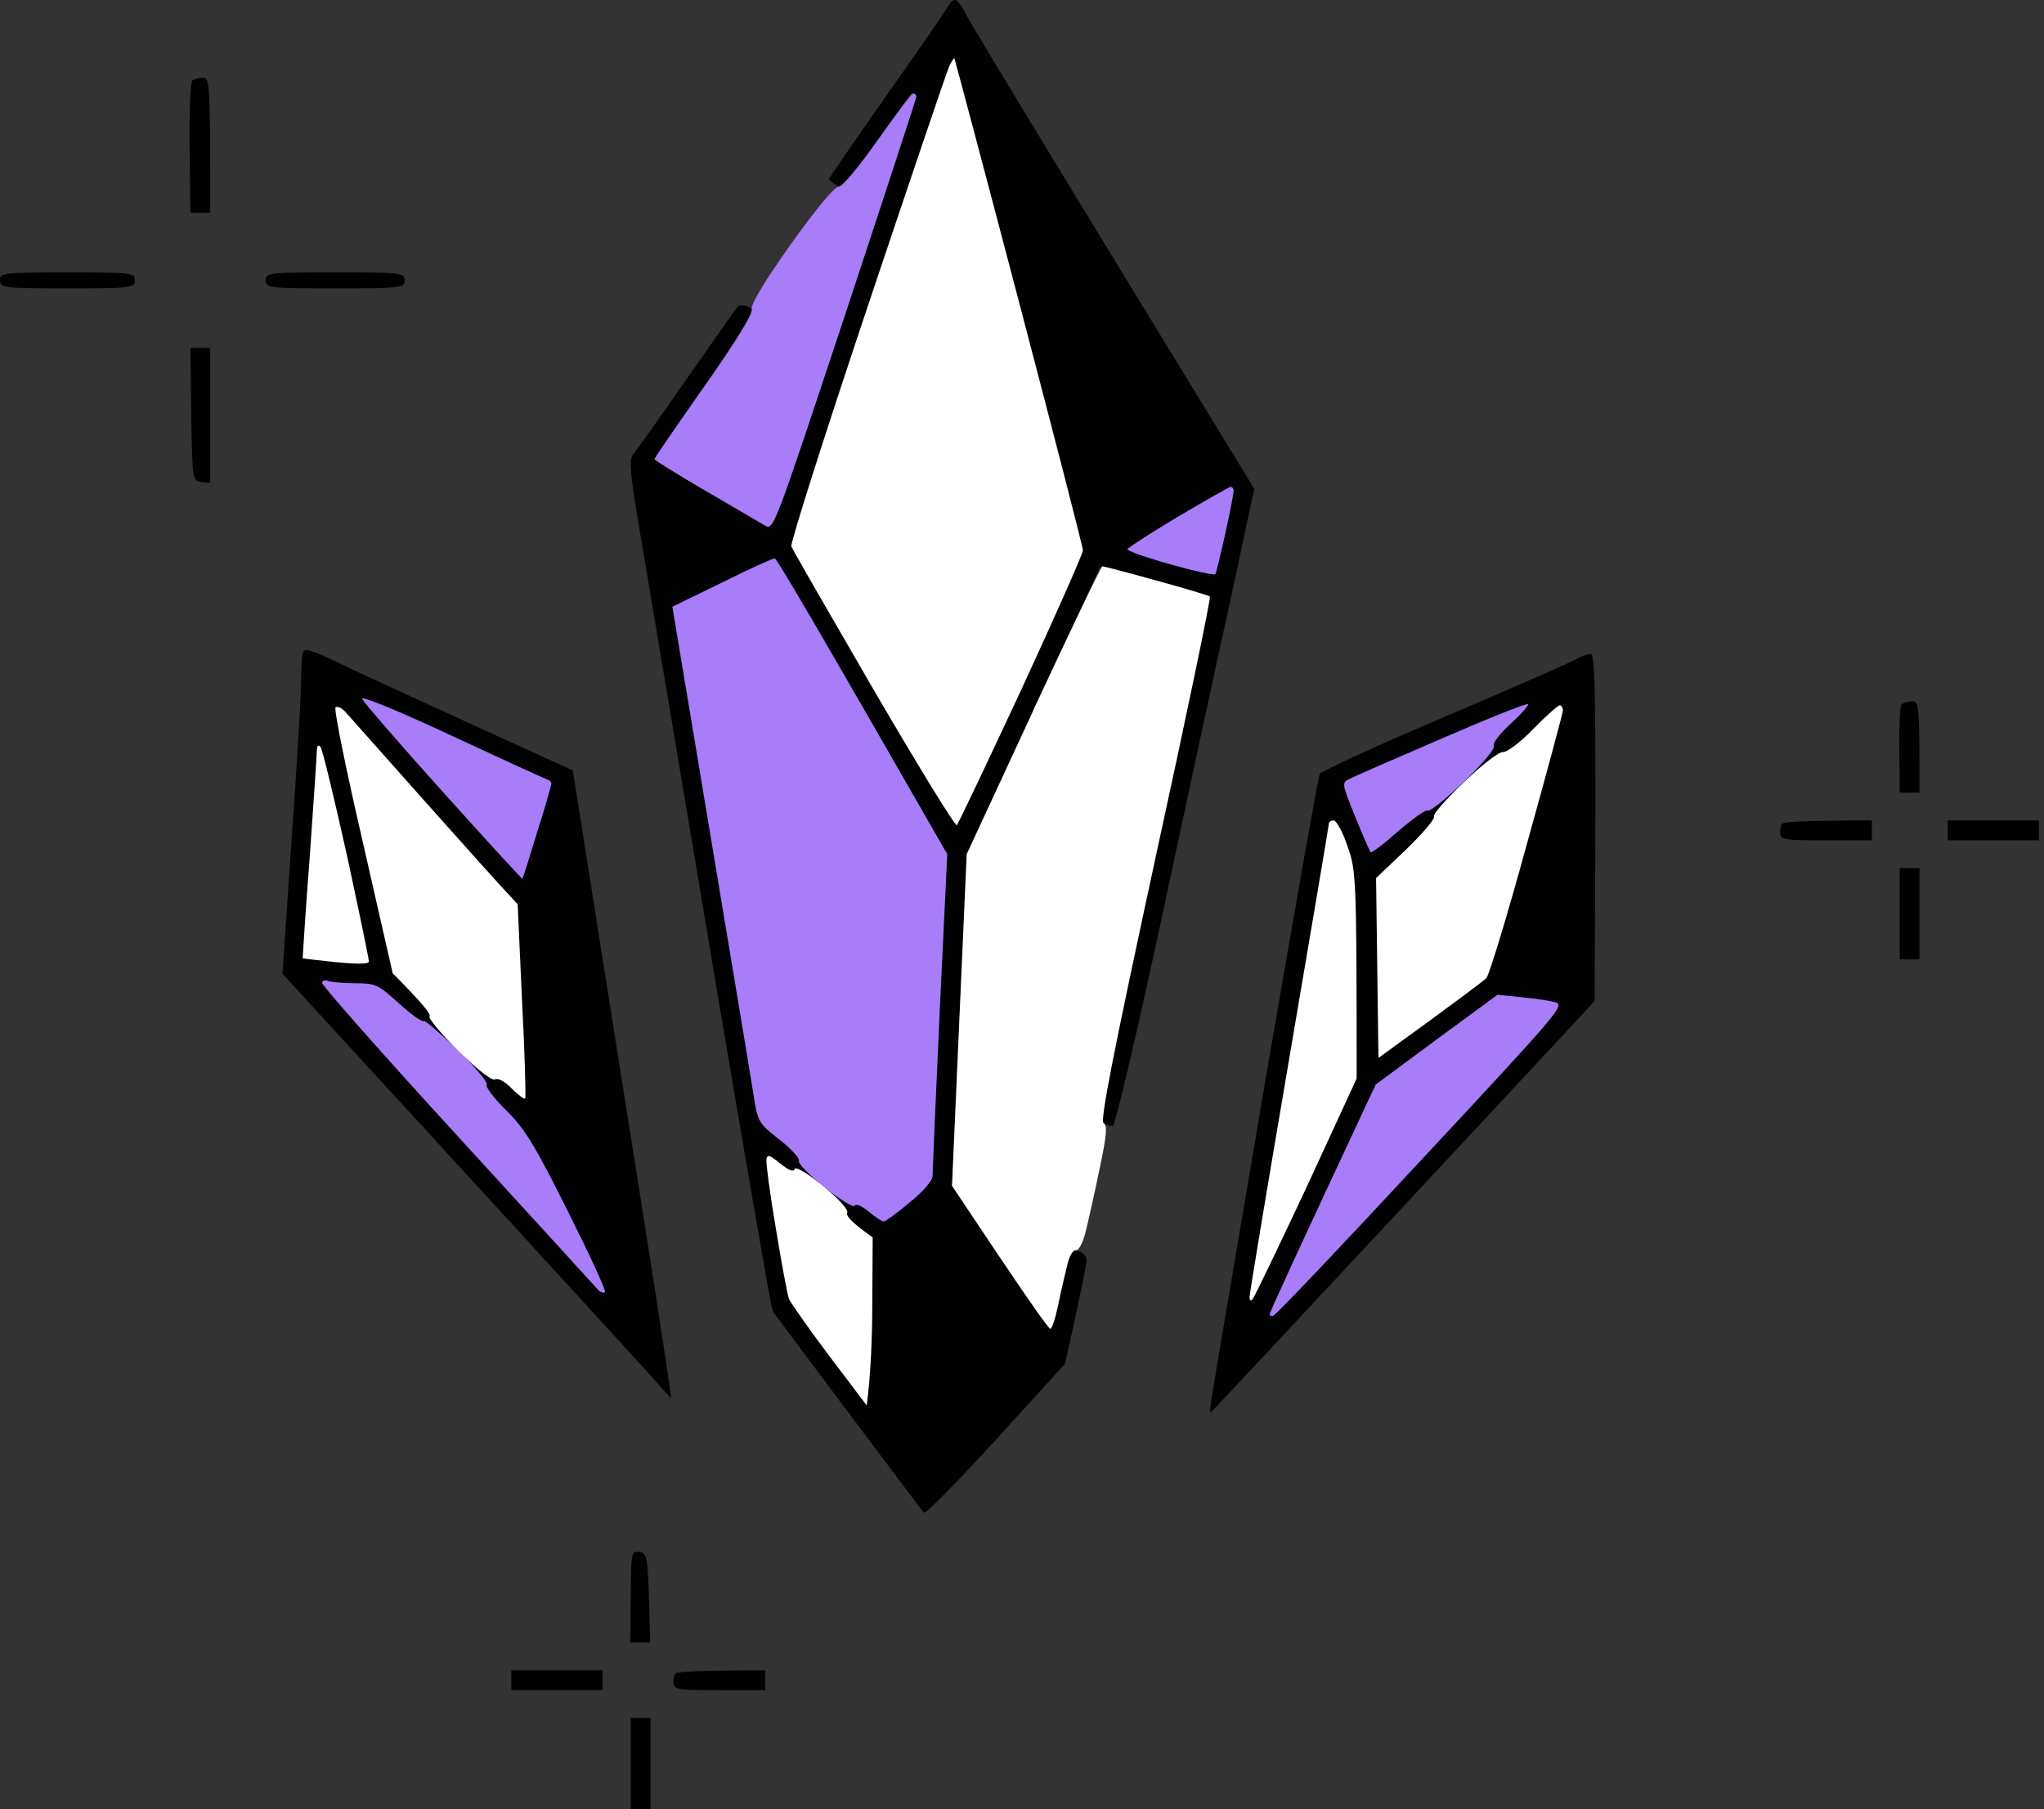 <svg width="226" height="200" viewBox="0 0 226 200" fill="none" xmlns="http://www.w3.org/2000/svg">
<rect x="0" y="0" width="226" height="200" fill="#333333" stroke="none"/>
<path d="M98.07 10.486C101.623 5.438 104.693 1.004 104.912 0.565C105.132 0.126 105.526 -0.094 105.746 0.038C105.965 0.17 106.535 1.004 106.974 1.882C107.456 2.804 114.737 14.92 138.684 54.034L137.5 59.522C136.886 62.551 135.57 68.477 134.649 72.692C133.728 76.906 130.833 90.295 128.246 102.412C125.614 114.572 123.289 124.493 123.026 124.493C122.763 124.493 122.325 124.317 122.018 124.142C121.623 123.922 122.982 116.986 127.719 94.993C131.184 79.145 133.904 66.063 133.772 65.931C133.64 65.843 130.877 65.009 127.632 64.131C124.386 63.297 121.667 62.639 121.623 62.682C121.623 62.77 118.246 69.926 106.886 94.422L105.263 131.078L110.526 138.98C113.421 143.326 115.921 146.882 116.14 146.882C116.316 146.882 116.711 145.652 117.018 144.16C117.325 142.623 117.807 140.648 118.026 139.77C118.333 138.409 118.596 138.146 119.298 138.321C119.781 138.453 120.175 138.892 120.132 139.331C120.132 139.726 119.605 142.492 117.763 150.745L110.088 159.174C105.877 163.783 102.281 167.427 102.149 167.207C101.974 167.032 98.246 162.027 93.772 156.101C89.342 150.174 85.57 145.17 85.439 144.906C85.263 144.643 82.281 127.302 78.728 106.275C75.219 85.291 71.667 64.219 70.877 59.522C69.693 52.63 69.517 50.83 69.956 50.303C70.263 49.952 72.939 46.176 75.877 41.962C78.816 37.748 81.36 34.148 81.535 33.928C81.667 33.753 82.149 33.709 82.588 33.84C82.983 33.972 83.333 34.279 83.333 34.499C83.333 34.718 80.877 38.45 77.851 42.752C74.868 47.01 72.368 50.61 72.368 50.742C72.368 50.873 74.868 52.41 77.939 54.21C81.009 56.01 83.991 57.722 84.561 58.073C85.526 58.644 85.526 58.644 93.465 34.631C97.807 21.373 101.272 10.486 101.096 10.354C100.965 10.223 100.702 10.354 100.526 10.618C100.362 10.823 98.85 12.956 97.073 15.462L96.71 15.973C93.728 20.1 93.07 20.802 92.456 20.451C92.017 20.188 91.667 19.924 91.667 19.793C91.667 19.661 94.561 15.491 98.07 10.486Z" fill="#010101"/>
<path d="M7.456 31.865C0.307 31.865 0 31.821 0 30.987C0 30.153 0.307 30.109 7.456 30.109C14.605 30.109 14.912 30.153 14.912 30.987C14.912 31.821 14.605 31.865 7.456 31.865Z" fill="#010101"/>
<path d="M215.351 92.885V91.788V90.69H225.439V92.885H215.351Z" fill="#010101"/>
<path d="M69.737 200V194.952V189.903H71.93V200H69.737Z" fill="#010101"/>
<path d="M92.675 20.671C93.114 20.671 94.868 18.563 97.017 15.534C99.035 12.681 100.789 10.354 100.965 10.354C101.184 10.354 101.316 10.486 101.316 10.705C101.316 10.881 97.763 21.724 93.421 34.85C85.526 58.644 85.526 58.644 84.561 58.073C83.991 57.722 81.008 56.01 77.938 54.21C74.868 52.41 72.368 50.873 72.368 50.742C72.368 50.61 74.868 47.01 77.851 42.752C81.403 37.704 83.245 34.675 83.114 34.192C82.982 33.665 84.517 31.119 87.412 27.036C90.131 23.217 92.237 20.671 92.675 20.671Z" fill="#A77DF9"/>
<path d="M106.886 94.422L114.254 78.53V78.486C118.333 69.75 121.754 62.595 121.886 62.595C122.017 62.595 124.736 63.297 127.85 64.175C130.964 65.009 133.64 65.843 133.771 65.931C133.903 66.063 131.184 79.145 127.719 94.993C122.982 116.898 121.622 123.922 122.017 124.142C122.456 124.405 122.368 125.503 121.578 129.19C121.052 131.78 120.35 134.897 120.043 136.126C119.736 137.399 119.254 138.277 118.947 138.19C118.64 138.146 118.245 138.848 118.026 139.726C117.807 140.648 117.324 142.623 117.017 144.16C116.71 145.653 116.315 146.882 116.14 146.882C115.921 146.882 113.421 143.326 105.263 131.078L106.886 94.422Z" fill="white"/>
<path d="M20.965 16.369C20.921 12.418 21.052 9.037 21.271 8.906C21.491 8.73 22.017 8.598 22.456 8.598C23.201 8.598 23.245 9.125 23.245 23.524H21.052L20.965 16.369Z" fill="#010101"/>
<path d="M37.061 31.865C29.692 31.865 29.386 31.821 29.386 30.987C29.386 30.153 29.692 30.109 37.061 30.109C44.429 30.109 44.736 30.153 44.736 30.987C44.736 31.821 44.429 31.865 37.061 31.865Z" fill="#010101"/>
<path d="M21.14 45.859L21.14 45.825L21.052 38.45H23.245V53.376L22.28 53.288C21.273 53.157 21.271 53.069 21.14 45.859Z" fill="#010101"/>
<path d="M33.289 75.457C33.289 73.965 33.377 72.428 33.508 72.077C33.684 71.594 34.605 71.901 37.587 73.35C39.693 74.36 46.359 77.433 63.333 85.159L68.552 118.128C71.447 136.258 73.903 151.886 74.21 154.608L72.061 152.194C70.877 150.877 61.228 140.297 31.228 107.636L32.236 92.929C32.807 84.808 33.289 76.95 33.289 75.457Z" fill="#010101"/>
<path d="M160.043 79.101C167.675 75.852 174.166 72.999 174.517 72.736C174.912 72.516 175.482 72.296 175.833 72.296C176.403 72.296 176.491 74.667 176.315 110.665L155.131 133.405C143.464 145.916 133.903 156.144 133.859 156.144C133.771 156.144 133.815 155.574 133.903 154.915C133.991 154.257 136.666 138.497 139.824 119.927C143.026 101.314 145.745 85.861 145.921 85.554C146.096 85.247 152.456 82.306 160.043 79.101Z" fill="#010101"/>
<path d="M210 82.876C209.956 80.286 210.087 78.003 210.263 77.828C210.482 77.696 211.008 77.52 211.447 77.52C212.193 77.52 212.236 78.003 212.236 87.617H210.043L210 82.876Z" fill="#010101"/>
<path d="M196.842 92.095C196.798 91.656 196.929 91.173 197.105 90.998C197.324 90.866 199.605 90.69 206.973 90.69V92.885H201.929C197.368 92.885 196.886 92.841 196.842 92.095Z" fill="#010101"/>
<path d="M210.043 106.055V101.007V95.958H212.236V106.055H210.043Z" fill="#010101"/>
<path d="M69.692 181.562L69.736 176.514L69.737 176.496C69.78 171.553 69.781 171.422 70.745 171.553C71.622 171.685 71.666 171.948 71.885 181.562H69.692Z" fill="#010101"/>
<path d="M56.535 186.83V185.733V184.635H66.622V186.83H56.535Z" fill="#010101"/>
<path d="M74.473 186.04C74.429 185.601 74.561 185.118 74.736 184.943C74.956 184.811 77.236 184.635 84.605 184.635V186.83H79.561C74.999 186.83 74.517 186.786 74.473 186.04Z" fill="#010101"/>
<path d="M124.649 60.707C124.737 60.531 127.237 58.907 130.263 57.107C133.289 55.307 135.877 53.859 136.052 53.815C136.272 53.815 136.403 54.034 136.403 54.254C136.403 54.473 136.008 56.624 135.482 58.951C134.956 61.322 134.473 63.341 134.386 63.473C134.254 63.604 132.017 63.121 129.386 62.375C126.71 61.629 124.605 60.883 124.649 60.707Z" fill="#A77DF9"/>
<path d="M74.342 67.072L79.824 64.394C82.807 62.902 85.438 61.717 85.658 61.717C85.877 61.717 90.219 69.092 104.737 94.422L103.903 111.762C103.465 121.288 103.114 129.497 103.114 129.98C103.114 130.507 102.105 131.692 100.57 132.922C99.166 134.107 97.894 135.029 97.719 135.029C97.5 135.029 96.798 134.546 96.052 133.931C95.307 133.317 94.649 133.009 94.517 133.273C94.386 133.536 92.894 132.614 91.228 131.297C89.561 129.98 88.245 128.619 88.333 128.356C88.465 128.049 87.456 126.951 86.14 125.942C83.816 124.098 83.772 124.01 83.289 120.849C83.026 119.137 80.877 106.318 74.342 67.072Z" fill="#A77DF9"/>
<path d="M95.877 34.06C100.614 19.924 104.693 7.896 104.956 7.325C105.219 6.755 105.482 6.359 105.526 6.447C105.57 6.535 108.815 18.695 112.675 33.401C116.535 48.108 119.736 60.487 119.736 60.839C119.736 61.19 116.666 68.126 112.938 76.204C109.166 84.281 105.964 91.041 105.789 91.217C105.614 91.349 101.491 84.632 96.622 76.291C91.754 67.906 87.631 60.751 87.5 60.4C87.368 60.048 91.14 48.196 95.877 34.06Z" fill="white"/>
<path d="M85.789 135.819C85.131 132 84.693 128.576 84.736 128.18C84.824 127.566 85.087 127.654 86.272 128.619C87.236 129.38 87.763 129.585 87.85 129.234C87.938 128.883 89.21 129.629 90.965 131.078C92.719 132.483 93.815 133.712 93.684 134.063C93.508 134.37 94.079 135.073 96.491 136.785L96.447 143.94C96.447 147.847 96.272 152.018 95.833 155.354L91.71 149.911C89.473 146.926 87.456 144.072 87.236 143.589C87.061 143.106 86.403 139.594 85.789 135.819Z" fill="white"/>
<path d="M49.035 87.617C44.255 82.305 40.22 77.652 40.044 77.257C39.825 76.862 43.772 78.442 49.781 81.252C55.351 83.842 60.132 86.037 60.439 86.125C60.702 86.213 60.965 86.432 60.965 86.608C60.965 86.827 60.264 89.242 59.386 92.007C58.553 94.773 57.807 97.1 57.764 97.144C57.72 97.187 53.772 92.885 49.035 87.617Z" fill="#A77DF9"/>
<path d="M149.255 86.081C149.737 85.817 154.299 83.842 159.386 81.647C164.43 79.452 168.729 77.74 168.948 77.828C169.123 77.872 168.29 78.837 167.106 79.935C165.878 81.032 165 82.174 165.176 82.437C165.307 82.788 163.86 84.501 161.886 86.388C159.913 88.276 158.114 89.725 157.895 89.593C157.632 89.461 156.185 90.515 154.606 91.876C153.027 93.28 151.623 94.334 151.536 94.202C151.448 94.07 150.658 92.315 149.825 90.251C148.334 86.52 148.334 86.52 149.255 86.081Z" fill="#A77DF9"/>
<path d="M50.483 125.459C42.281 116.503 35.571 108.909 35.614 108.645C35.614 108.382 35.922 108.294 36.272 108.426C36.579 108.557 37.939 108.689 39.255 108.689C41.535 108.689 41.799 108.821 44.079 110.884C45.395 112.069 46.623 112.991 46.843 112.86C47.018 112.772 48.685 114.22 50.614 116.064C52.5 117.908 53.948 119.62 53.816 119.883C53.641 120.147 54.65 121.42 55.965 122.737C58.027 124.756 59.123 126.556 62.764 133.843C65.132 138.585 67.018 142.623 66.886 142.799C66.755 143.018 66.36 142.843 66.053 142.492C65.746 142.14 58.728 134.458 50.483 125.459Z" fill="#A77DF9"/>
<path d="M152.106 119.883L158.816 114.923L165.571 109.962L168.202 110.226C169.65 110.357 171.36 110.621 171.974 110.796C173.071 111.104 172.325 111.938 157.15 128.224C148.422 137.619 141.053 145.389 140.79 145.433C140.571 145.521 140.351 145.433 140.395 145.257C140.395 145.038 143.027 139.287 152.106 119.883Z" fill="#A77DF9"/>
<path d="M40.088 92.973C38.245 84.983 36.886 78.311 37.105 78.179C37.325 78.047 37.807 78.267 38.202 78.706C38.596 79.145 42.412 83.447 46.711 88.276C51.009 93.105 55.132 97.714 57.237 99.953L57.719 110.577C58.026 116.415 58.158 121.288 58.07 121.42C57.982 121.552 57.281 121.025 56.579 120.322C55.833 119.532 55.044 119.137 54.737 119.313C54.386 119.488 52.851 118.303 50.658 116.152C48.728 114.22 47.281 112.508 47.5 112.333C47.675 112.157 46.842 111.016 43.421 107.592L40.088 92.973Z" fill="white"/>
<path d="M166.184 83.14C166.579 83.183 168.07 82.086 169.517 80.593C170.921 79.145 172.281 77.96 172.456 77.96C172.632 77.96 172.807 78.223 172.807 78.53C172.807 78.794 171.009 85.466 168.816 93.324C166.667 101.182 164.649 107.811 164.342 108.118C164.035 108.426 161.272 110.533 152.412 116.942L152.149 97.056L155.482 93.895C157.281 92.139 158.684 90.515 158.553 90.251C158.421 89.988 159.956 88.276 161.886 86.432C163.903 84.501 165.789 83.052 166.184 83.14Z" fill="white"/>
<path d="M34.254 94.641C34.693 88.495 35.044 83.14 35.044 82.788C35.088 82.393 35.219 82.305 35.438 82.569C35.658 82.832 36.93 88.144 38.333 94.422C39.693 100.699 40.789 106.011 40.789 106.275C40.789 106.582 39.517 106.582 37.193 106.362C35.175 106.143 33.509 105.967 33.465 105.923C33.465 105.88 33.772 100.787 34.254 94.641Z" fill="white"/>
<path d="M142.544 117.03C144.956 102.894 146.93 91.217 146.93 91.041C146.93 90.822 147.193 90.69 147.456 90.69C147.763 90.69 148.465 91.963 148.991 93.544C149.956 96.222 150 97.056 150 119.225L144.474 131.21C141.403 137.751 138.728 143.326 138.509 143.589C138.289 143.853 138.158 143.809 138.158 143.37C138.158 143.018 140.132 131.166 142.544 117.03Z" fill="white"/>
</svg>
